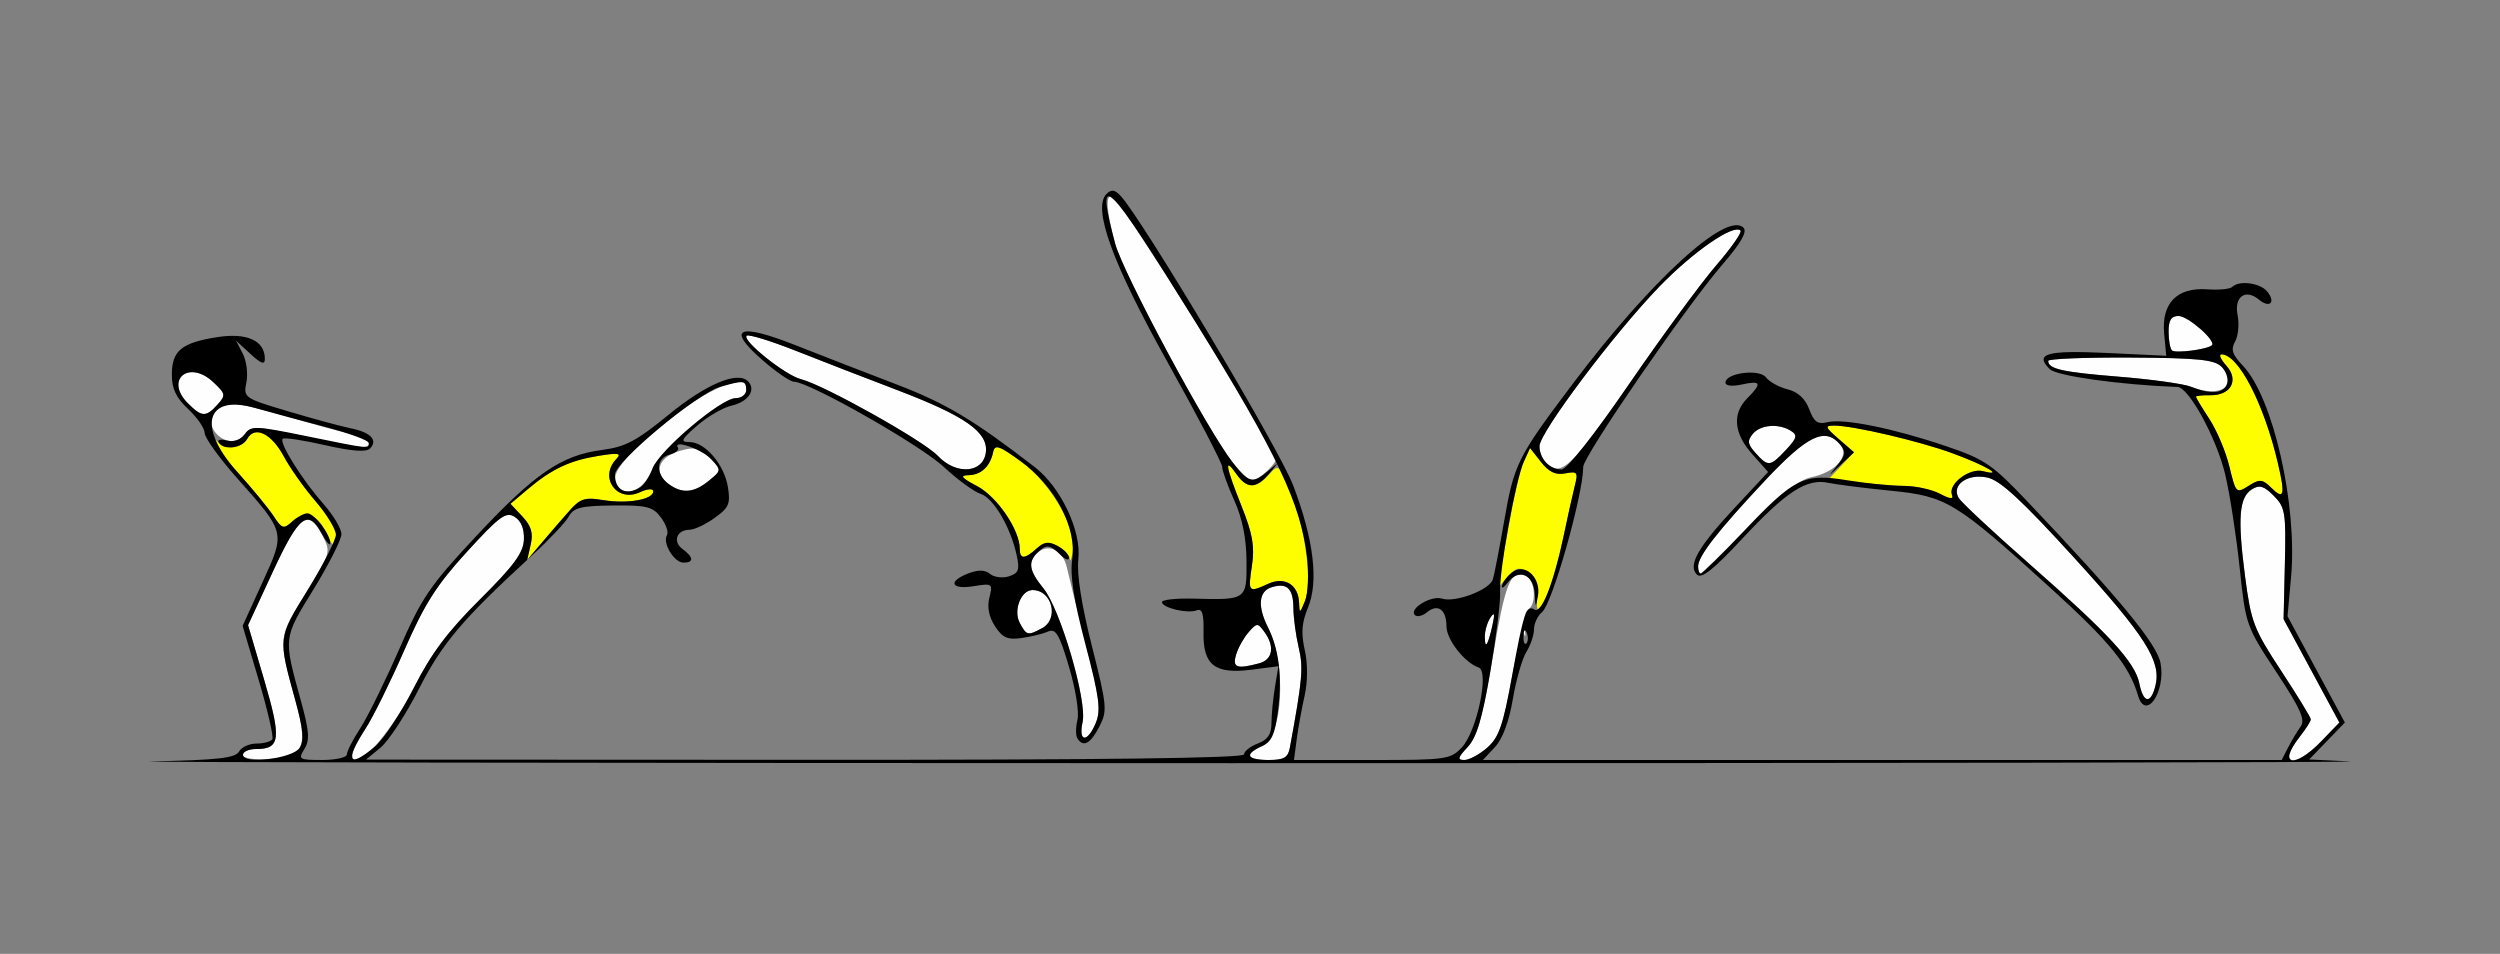 <?xml version="1.0" encoding="UTF-8" standalone="no"?>
<!-- Created with Inkscape (http://www.inkscape.org/) -->

<svg
   xmlns:dc="http://purl.org/dc/elements/1.1/"
   xmlns:cc="http://creativecommons.org/ns#"
   xmlns:rdf="http://www.w3.org/1999/02/22-rdf-syntax-ns#"
   xmlns:svg="http://www.w3.org/2000/svg"
   xmlns="http://www.w3.org/2000/svg"
   xmlns:sodipodi="http://sodipodi.sourceforge.net/DTD/sodipodi-0.dtd"
   xmlns:inkscape="http://www.inkscape.org/namespaces/inkscape"
   id="svg3336"
   version="1.1"
   inkscape:version="0.91 r13725"
   width="427.547"
   height="163.125"
   viewBox="0 0 427.547 163.125"
   sodipodi:docname="fx510601.svg">
  <rect x="0" y="0" width="427.547" height="163.125" fill="#808080" stroke="none"/>
  <defs
     id="defs3340" />
  <sodipodi:namedview
     pagecolor="#ffffff"
     bordercolor="#666666"
     borderopacity="1"
     objecttolerance="10"
     gridtolerance="10"
     guidetolerance="10"
     inkscape:pageopacity="0"
     inkscape:pageshadow="2"
     inkscape:window-width="1423"
     inkscape:window-height="922"
     id="namedview3338"
     showgrid="false"
     inkscape:zoom="0.73091418"
     inkscape:cx="119.06434"
     inkscape:cy="11.282692"
     inkscape:window-x="0"
     inkscape:window-y="0"
     inkscape:window-maximized="0"
     inkscape:current-layer="svg3336" />
  <g
     id="g3346"
     transform="translate(-0.549,0.598)">
    <path
       style="fill:#fefefe"
       d="m 42.1,128.489 c 0,-0.544 1.001,-0.989 2.224,-0.989 4.174,0 4.379,-1.707 1.415,-11.776 l -2.77,-9.409 4.213,-9.095 c 4.552,-9.828 6.079,-10.943 8.517,-6.219 1.464,2.837 1.425,2.972 -2.881,9.895 -4.767,7.664 -4.745,7.426 -1.726,18.413 2.189,7.967 1.478,9.48 -4.643,9.882 -2.606,0.171 -4.348,-0.11 -4.348,-0.703 z m 18.711,-0.071 c 0,-0.527 1.025,-2.531 2.278,-4.453 1.253,-1.923 4.218,-7.925 6.589,-13.339 3.495,-7.981 5.527,-11.174 10.741,-16.875 5.579,-6.101 6.657,-6.89 8.146,-5.965 1.119,0.696 1.67,2.062 1.584,3.928 -0.103,2.245 -1.719,4.44 -7.496,10.183 -5.541,5.509 -8.342,9.248 -11.314,15.105 -4.201,8.277 -10.528,15.138 -10.528,11.416 z m 153.43,0.242 c 0,-0.393 0.947,-1.132 2.105,-1.641 3.642,-1.601 4.276,-13.932 1.044,-20.332 -1.809,-3.582 -1.59,-6.149 0.584,-6.841 2.679,-0.852 3.747,0.158 3.773,3.568 0.012,1.645 0.42,4.679 0.907,6.742 0.816,3.46 0.648,5.357 -1.513,17.109 -0.314,1.709 -1.006,2.109 -3.644,2.109 -1.791,-3e-5 -3.257,-0.322 -3.257,-0.715 z m 37.298,-1.496 c 1.622,-1.73 2.545,-5.009 4.238,-15.052 2.211,-13.116 3.069,-15.288 5.647,-14.297 1.65,0.635 1.997,4.871 0.476,5.813 -0.545,0.337 -0.82,1.733 -0.613,3.102 0.208,1.369 0.164,1.856 -0.096,1.083 -0.26,-0.773 -1.239,2.812 -2.174,7.969 -1.397,7.701 -2.131,9.752 -4.111,11.484 -1.326,1.16 -3.092,2.109 -3.925,2.109 -1.237,0 -1.135,-0.404 0.559,-2.212 z m 140.457,1.4 c 0,-0.446 0.842,-1.884 1.871,-3.195 1.029,-1.311 1.871,-2.638 1.871,-2.948 0,-0.31 -2.283,-4.041 -5.072,-8.29 -4.701,-7.16 -5.153,-8.343 -6.174,-16.163 -1.304,-9.986 -1.025,-13.511 1.176,-14.892 1.289,-0.809 2.061,-0.579 3.742,1.114 1.955,1.97 2.101,2.861 1.896,11.612 l -0.222,9.479 4.772,8.845 4.772,8.845 -3.097,3.202 c -2.938,3.038 -5.536,4.16 -5.536,2.391 z M 185.694,122.872 c 0.794,-3.622 -3.812,-19.315 -6.711,-22.866 -2.478,-3.035 -2.707,-4.637 -0.879,-6.158 1.859,-1.546 4.259,-0.28 4.894,2.583 0.302,1.361 1.782,7.321 3.288,13.243 2.274,8.939 2.557,11.209 1.668,13.359 -1.426,3.449 -3.027,3.334 -2.26,-0.162 z m 180.722,-6.585 c -0.724,-3.629 -5.116,-8.401 -18.832,-20.465 -6.189,-5.444 -11.615,-10.502 -12.057,-11.24 -1.337,-2.233 1.508,-4.26 4.923,-3.508 2.193,0.483 5.9,3.912 14.838,13.729 12.202,13.401 14.927,17.695 13.88,21.875 -0.8,3.196 -2.073,3.015 -2.753,-0.391 z m -154.466,-4.959 c 0.353,-1.16 1.314,-2.876 2.135,-3.812 1.422,-1.621 1.552,-1.624 2.696,-0.055 1.822,2.498 1.444,4.756 -0.903,5.386 -3.846,1.033 -4.614,0.736 -3.928,-1.518 z m 42.534,-3.125 c 0.007,-0.988 0.442,-2.43 0.964,-3.203 0.694,-1.027 0.78,-0.648 0.322,1.406 -0.769,3.447 -1.305,4.195 -1.286,1.797 z m -79.536,-2.266 c -1.146,-2.146 0.205,-5.625 2.185,-5.625 3.361,0 4.586,4.939 1.619,6.53 -2.439,1.308 -2.649,1.258 -3.804,-0.905 z m 116.008,-9.662 c 0,-1.762 3.333,-6.041 11.415,-14.658 7.339,-7.823 10.342,-9.249 12.924,-6.132 1.599,1.93 -0.9,4.707 -4.97,5.523 -2.093,0.42 -5.329,2.981 -10.795,8.545 -4.293,4.37 -7.978,7.946 -8.19,7.946 -0.211,0 -0.384,-0.551 -0.384,-1.224 z M 106.341,82.812 c -1.761,-1.765 0.071,-4.481 6.833,-10.133 6.329,-5.29 11.161,-7.992 14.289,-7.992 0.389,0 0.708,0.633 0.708,1.406 0,0.773 -0.82,1.406 -1.823,1.406 -2.473,0 -13.024,8.929 -14.193,12.012 -1.288,3.395 -4.117,5.001 -5.814,3.3 z m 8.416,-0.74 c -2.513,-1.908 -1.564,-4.521 2.016,-5.55 2.64,-0.759 3.389,-0.584 5.139,1.196 l 2.049,2.084 -2.209,1.818 c -2.588,2.13 -4.613,2.261 -6.995,0.453 z m 96.625,-3.557 c -4.334,-5.521 -18.788,-32.432 -20.128,-37.476 -1.521,-5.724 -1.676,-8.227 -0.511,-8.227 0.905,0 28.177,43.319 28.177,44.757 0,1.098 -3.106,3.993 -4.284,3.993 -0.474,-1.6e-5 -1.938,-1.371 -3.254,-3.047 z m -50.453,-1.158 c -2.407,-2.568 -19.46,-12.116 -23.411,-13.108 -2.675,-0.672 -10.09,-6.607 -9.282,-7.43 0.293,-0.299 4.082,0.861 8.42,2.576 4.338,1.716 12.097,4.722 17.243,6.681 11.689,4.45 15.653,7.218 15.256,10.653 -0.418,3.616 -5.091,3.973 -8.226,0.629 z M 264.948,78.562 c -0.617,-0.619 -1.123,-1.905 -1.123,-2.858 0,-2.304 12.717,-19.234 20.476,-27.261 5.81,-6.01 12.731,-10.792 13.909,-9.612 0.289,0.289 -1.573,2.955 -4.136,5.925 -2.564,2.969 -9.227,12.044 -14.807,20.165 -9.914,14.428 -11.77,16.196 -14.32,13.641 z m 35.847,-1.67 c -1.373,-1.52 -1.463,-2.116 -0.498,-3.281 1.321,-1.595 4.451,-1.845 6.539,-0.521 1.163,0.737 1.027,1.249 -0.865,3.267 -2.699,2.879 -3.029,2.913 -5.176,0.536 z M 51.939,73.894 c -7.743,-1.645 -8.491,-1.665 -9.519,-0.257 -1.333,1.827 -3.951,1.499 -5.312,-0.667 -1.236,-1.967 0.65,-4.532 3.333,-4.532 1.02,0 5.284,1.023 9.475,2.272 4.191,1.25 8.988,2.549 10.66,2.887 3.149,0.637 4.293,2.44 1.403,2.212 -0.9,-0.071 -5.419,-0.933 -10.041,-1.915 z M 32.687,68.38 c -4.034,-4.042 0.178,-7.543 4.35,-3.615 2.111,1.988 2.156,2.23 0.707,3.835 -1.972,2.184 -2.689,2.152 -5.057,-0.22 z M 375.238,65.54 c -1.241,-0.497 -6.786,-1.269 -12.323,-1.715 -9.693,-0.781 -12.084,-1.317 -12.084,-2.708 -6e-5,-0.356 6.336,-0.611 14.081,-0.566 11.531,0.067 14.35,0.351 15.565,1.568 3.192,3.198 -0.225,5.43 -5.239,3.421 z m -3.246,-6.21 c -0.318,-0.319 -0.578,-1.775 -0.578,-3.236 0,-1.947 0.456,-2.656 1.708,-2.656 1.628,0 6.526,4.311 5.702,5.018 -0.845,0.725 -6.286,1.421 -6.832,0.874 z"
       id="path3354"
       inkscape:connector-curvature="0" />
    <path
       style="fill:#fefe00"
       d="m 222.72,102.537 c -0.093,-3.123 -2.444,-4.593 -5.277,-3.299 -3.409,1.557 -3.476,1.482 -2.791,-3.093 0.493,-3.294 0.123,-5.424 -1.765,-10.152 -2.735,-6.85 -3.022,-8.565 -0.932,-5.576 1.808,2.587 3.367,2.637 5.585,0.181 1.701,-1.883 1.739,-1.851 3.784,3.188 2.507,6.175 3.678,15.185 2.392,18.402 -0.857,2.144 -0.942,2.174 -0.996,0.349 z m 40.628,-1.405 c 0.006,-1.825 -0.631,-3.328 -1.687,-3.984 -1.394,-0.866 -2.04,-0.637 -3.633,1.29 -1.612,1.951 -1.84,2.029 -1.36,0.469 0.317,-1.031 1.213,-5.542 1.991,-10.024 0.778,-4.482 1.896,-9.209 2.486,-10.506 l 1.072,-2.357 1.873,2.386 c 1.356,1.727 2.502,2.266 4.151,1.95 2.057,-0.394 2.217,-0.198 1.65,2.026 -0.345,1.354 -1.237,5.364 -1.981,8.91 -1.227,5.846 -3.547,12.771 -4.28,12.771 -0.16,0 -0.287,-1.319 -0.282,-2.931 z m -79.84,-6.177 c -0.077,-0.626 -1.017,-1.609 -2.089,-2.184 -1.533,-0.822 -2.297,-0.729 -3.582,0.436 -2.057,1.865 -2.889,1.876 -2.889,0.037 0,-3.2 -3.865,-8.889 -7.261,-10.685 -2.725,-1.442 -3.058,-1.86 -1.508,-1.892 2.17,-0.045 3.701,-1.487 4.224,-3.979 0.282,-1.342 1.034,-1.083 4.761,1.637 5.073,3.703 9.475,11.284 8.866,15.268 -0.21,1.376 -0.445,1.989 -0.522,1.362 z M 91.311,92.526 c 0.451,-1.97 0.091,-3.174 -1.431,-4.799 l -2.033,-2.169 2.966,-2.501 c 4.104,-3.461 7.181,-4.91 12.097,-5.7 3.446,-0.553 3.998,-0.454 3.041,0.545 -3.002,3.135 0.062,7.491 4.004,5.692 1.368,-0.625 2.311,-0.688 2.311,-0.156 0,1.39 -4.363,2.163 -8.483,1.503 -3.991,-0.64 -3.638,-0.878 -10.282,6.933 l -2.791,3.281 0.602,-2.63 z m -35.02,-2.084 c -1.418,-3.118 -3.566,-3.849 -5.679,-1.932 -1.604,1.455 -1.806,1.401 -3.294,-0.874 -0.872,-1.333 -3.665,-4.726 -6.208,-7.54 -2.543,-2.814 -4.623,-5.407 -4.623,-5.762 0,-0.355 0.505,-0.14 1.123,0.479 1.588,1.592 4.247,1.395 5.243,-0.388 1.283,-2.298 4.164,-0.872 6.283,3.109 1.019,1.915 3.432,5.318 5.361,7.562 1.93,2.244 3.508,4.898 3.508,5.898 0,2.427 -0.42,2.291 -1.713,-0.552 z M 332.121,83.828 c -1.286,-0.715 -3.812,-1.31 -5.613,-1.322 -1.801,-0.012 -5.501,-0.29 -8.223,-0.617 l -4.948,-0.596 2.142,-2.287 2.142,-2.287 -2.625,-2.265 c -2.324,-2.005 -2.411,-2.265 -0.763,-2.265 3.265,0 14.575,2.65 20.303,4.757 5.585,2.054 8.946,4.03 5.174,3.042 -2.371,-0.621 -6.036,2.204 -5.312,4.095 0.259,0.677 0.379,1.19 0.267,1.139 -0.112,-0.051 -1.257,-0.677 -2.543,-1.392 z m 56.764,-1.098 c -1.32,-1.322 -1.917,-1.4 -3.44,-0.446 -2.544,1.592 -2.453,1.674 -3.683,-3.3 -0.606,-2.449 -2.129,-6.026 -3.385,-7.949 -1.256,-1.923 -2.284,-3.627 -2.284,-3.787 0,-0.16 1.104,-0.275 2.454,-0.254 3.538,0.053 4.971,-2.595 2.741,-5.064 C 380.328,60.868 379.957,60 380.461,60 c 2.889,0 7.248,8.395 9.64,18.566 1.322,5.621 1.076,6.462 -1.217,4.164 z"
       id="path3350"
       inkscape:connector-curvature="0" />
    <path
       style="fill:#000000"
       d="m 26.641,129.61 c 11.146,-0.229 14.168,-0.57 14.781,-1.668 0.424,-0.759 1.777,-1.38 3.008,-1.38 1.23,0 2.441,-0.331 2.691,-0.736 0.25,-0.405 -0.791,-4.934 -2.313,-10.064 l -2.767,-9.328 3.386,-7.423 c 3.961,-8.684 4.03,-8.405 -4.394,-17.914 -3.015,-3.404 -5.482,-6.843 -5.482,-7.642 0,-0.8 -1.263,-2.636 -2.807,-4.081 -2.077,-1.945 -2.807,-3.474 -2.807,-5.886 0,-4.1 1.63,-5.457 7.711,-6.421 5.127,-0.812 8.193,0.576 8.193,3.709 0,1.06 -0.632,0.842 -2.466,-0.848 L 40.91,57.656 l 1.157,2.224 c 0.636,1.223 0.916,3.428 0.622,4.9 -0.527,2.639 -0.427,2.708 7.156,4.97 4.23,1.262 9.054,2.569 10.72,2.906 3.401,0.687 4.668,2.036 3.248,3.458 -0.643,0.644 -3.135,0.454 -7.708,-0.589 -3.717,-0.847 -6.964,-1.334 -7.215,-1.083 -0.653,0.655 3.298,6.976 6.943,11.106 1.708,1.935 3.105,4.273 3.105,5.195 0,0.922 -2.148,5.174 -4.773,9.449 -5.207,8.479 -5.165,8.107 -2.142,19.112 1.423,5.181 1.529,6.677 0.578,8.203 -1.097,1.76 -0.922,1.866 3.055,1.866 2.32,0 4.218,-0.431 4.218,-0.958 0,-0.527 1.025,-2.531 2.278,-4.453 1.253,-1.923 4.236,-7.976 6.63,-13.451 3.918,-8.965 5.236,-10.902 13.246,-19.465 10.001,-10.692 14.506,-13.774 21.475,-14.691 4.001,-0.526 5.903,-1.532 11.382,-6.018 6.409,-5.247 11.796,-7.518 13.584,-5.726 1.443,1.446 0.053,3.515 -2.792,4.156 -1.459,0.329 -4.111,1.865 -5.892,3.415 C 117.029,74.581 116.831,75 118.453,75 c 2.685,0 5.953,3.823 6.58,7.699 0.465,2.869 0.178,3.532 -2.286,5.291 C 121.197,89.095 119.283,90 118.492,90 c -2.204,0 -2.956,2.023 -1.223,3.292 1.912,1.401 1.983,2.333 0.176,2.333 -1.609,0 -3.646,-3.38 -2.833,-4.698 0.309,-0.5 -0.156,-1.863 -1.033,-3.027 -1.4,-1.861 -2.394,-2.11 -8.176,-2.051 -5.492,0.056 -6.748,0.367 -7.578,1.875 -0.547,0.994 -3.294,3.917 -6.103,6.495 -12.102,11.106 -15.531,15.143 -19.52,22.985 -2.225,4.374 -5.172,8.887 -6.549,10.029 l -2.503,2.076 75.078,0.034 c 50.659,0.023 75.078,-0.279 75.078,-0.927 0,-0.528 1.052,-1.362 2.339,-1.852 1.715,-0.653 2.342,-1.585 2.349,-3.492 0.006,-1.431 0.275,-4.206 0.598,-6.167 l 0.588,-3.565 -4.574,0.588 c -6.306,0.811 -8.346,-0.781 -8.229,-6.422 0.066,-3.165 -0.224,-4.088 -1.172,-3.724 -1.574,0.605 -5.933,-0.438 -5.933,-1.42 0,-0.401 2.421,-0.664 5.379,-0.585 9.109,0.243 9.128,0.23 9.079,-6.429 -0.029,-3.912 -0.718,-7.314 -2.105,-10.389 -1.134,-2.515 -2.062,-5.091 -2.062,-5.726 0,-0.634 -4.152,-8.595 -9.227,-17.69 -9.56,-17.133 -12.984,-26.536 -10.551,-28.974 0.817,-0.819 1.396,-0.749 2.373,0.283 3.658,3.868 27.186,43.325 29.55,49.556 3.522,9.285 4.387,16.46 2.524,20.928 -1.058,2.538 -1.194,4.332 -0.545,7.226 0.534,2.381 0.524,5.362 -0.025,7.815 -0.489,2.181 -1.098,5.548 -1.353,7.482 l -0.465,3.516 13.344,0 c 12.737,0 13.436,-0.099 15.377,-2.169 2.55,-2.72 4.721,-13.027 2.875,-13.644 -2.406,-0.804 -5.518,-4.784 -5.518,-7.058 0,-2.863 -1.487,-3.928 -3.338,-2.389 -0.762,0.633 -1.69,0.846 -2.063,0.473 -1.071,-1.073 2.781,-3.405 4.646,-2.812 2.277,0.724 8.122,-1.49 8.687,-3.291 0.251,-0.8 1.103,-5.183 1.894,-9.741 1.745,-10.057 2.25,-11.071 11.844,-23.8 13.291,-17.633 26.256,-29.479 29.122,-26.607 0.691,0.693 -0.41,2.608 -3.682,6.404 -6.227,7.224 -23.722,32.677 -23.722,34.513 0,4.747 -5.273,23.359 -7.032,24.822 -0.763,0.635 -1.387,1.961 -1.387,2.947 0,0.986 -0.586,2.728 -1.302,3.87 -0.716,1.142 -1.76,4.782 -2.319,8.088 -0.649,3.837 -1.76,6.805 -3.071,8.203 l -2.054,2.191 68.308,0 68.308,0 1.079,-2.109 c 0.593,-1.16 1.557,-2.77 2.142,-3.578 0.859,-1.186 0.06,-2.989 -4.152,-9.375 -5.145,-7.8 -5.229,-8.04 -6.247,-17.751 -0.567,-5.414 -1.675,-12.586 -2.46,-15.938 -1.452,-6.192 -6.217,-14.966 -8.168,-15.041 -9.899,-0.377 -20.706,-1.889 -21.874,-3.059 -2.647,-2.652 -0.516,-3.25 9.832,-2.759 l 10.108,0.48 -0.36,-3.783 c -0.492,-5.173 2.197,-7.955 7.331,-7.584 2,0.145 3.934,-0.036 4.299,-0.402 1.168,-1.171 4.761,-0.712 5.984,0.764 1.531,1.849 0.455,2.945 -1.388,1.412 -2.329,-1.937 -4.294,-0.512 -3.662,2.655 0.302,1.515 0.111,3.535 -0.425,4.489 -0.776,1.379 -0.499,2.233 1.352,4.178 5.135,5.394 9.327,23.795 8.216,36.072 l -0.61,6.745 4.904,9.089 4.904,9.089 -3.054,3.158 -3.054,3.158 6.924,0.326 c 3.808,0.18 -82.328,0.317 -191.413,0.305 -109.085,-0.012 -192.032,-0.15 -184.326,-0.309 z m 25.173,-2.331 c 0.764,-1.22 0.582,-3.214 -0.724,-7.969 -3.025,-11.01 -3.066,-10.637 2.141,-19.116 2.625,-4.274 4.773,-8.502 4.773,-9.394 0,-0.893 -1.579,-3.459 -3.508,-5.703 -1.93,-2.244 -4.342,-5.647 -5.361,-7.562 -2.118,-3.981 -5,-5.407 -6.283,-3.109 -0.91,1.629 -4.05,2.053 -4.908,0.663 -0.288,-0.468 0.338,-0.624 1.391,-0.348 1.179,0.309 2.36,-0.108 3.073,-1.084 1.083,-1.484 1.765,-1.462 10.629,0.348 10.865,2.219 10.581,2.188 10.581,1.148 0,-0.432 -3.473,-1.698 -7.718,-2.812 -4.245,-1.114 -9.525,-2.54 -11.734,-3.168 -8.491,-2.415 -9.985,3.257 -2.918,11.077 2.467,2.73 5.199,6.054 6.071,7.388 1.44,2.203 1.73,2.293 3.169,0.988 0.871,-0.79 2.053,-1.436 2.626,-1.436 1.179,0 3.975,3.662 3.918,5.13 -0.021,0.53 -0.666,-0.197 -1.433,-1.615 -2.37,-4.378 -3.929,-3.171 -8.416,6.517 l -4.213,9.095 2.77,9.409 C 48.703,125.793 48.498,127.5 44.324,127.5 c -1.223,0 -2.224,0.445 -2.224,0.989 0,1.7 8.561,0.633 9.714,-1.21 z m 12.852,-0.199 c 1.497,-1.262 4.5,-5.798 6.672,-10.078 2.972,-5.856 5.773,-9.595 11.314,-15.105 5.777,-5.744 7.393,-7.939 7.496,-10.183 0.086,-1.866 -0.465,-3.233 -1.584,-3.928 -1.488,-0.925 -2.567,-0.136 -8.146,5.965 -5.214,5.701 -7.246,8.894 -10.741,16.875 -2.371,5.414 -5.336,11.417 -6.589,13.339 -3.662,5.619 -2.983,6.96 1.577,3.115 z m 156.476,0.186 c 2.161,-11.752 2.329,-13.65 1.513,-17.109 -0.487,-2.062 -0.895,-5.096 -0.907,-6.742 -0.025,-3.41 -1.094,-4.42 -3.773,-3.568 -2.174,0.691 -2.393,3.259 -0.584,6.841 1.899,3.76 2.469,8.469 1.724,14.25 -0.527,4.094 -1.098,5.347 -2.769,6.082 -3.069,1.349 -2.577,2.356 1.152,2.356 2.639,0 3.33,-0.4 3.644,-2.109 z m 33.754,0 c 1.994,-1.752 2.713,-3.826 4.238,-12.238 1.962,-10.82 2.443,-12.246 3.84,-11.381 1.196,0.741 3.286,-4.489 4.936,-12.354 0.744,-3.546 1.635,-7.556 1.981,-8.91 0.567,-2.224 0.407,-2.42 -1.65,-2.026 -1.649,0.316 -2.795,-0.223 -4.151,-1.95 l -1.873,-2.386 -1.079,2.374 c -1.404,3.087 -4.236,18.761 -4.045,22.388 0.081,1.547 -0.672,7.622 -1.675,13.501 -1.373,8.052 -2.332,11.232 -3.888,12.891 -1.689,1.802 -1.789,2.202 -0.55,2.202 0.833,0 2.595,-0.949 3.916,-2.109 z m 8.121,-26.279 c -0.162,-3.309 -2.719,-4.424 -4.58,-1.998 -0.756,0.986 -1.197,1.19 -0.978,0.454 0.218,-0.737 1.101,-1.784 1.961,-2.328 2.154,-1.362 4.711,1.259 4.146,4.25 -0.385,2.039 -0.432,2.007 -0.549,-0.378 z m 134.515,25.187 3.097,-3.202 -4.772,-8.845 -4.772,-8.845 0.222,-9.479 c 0.205,-8.751 0.059,-9.642 -1.896,-11.612 -1.681,-1.694 -2.453,-1.923 -3.742,-1.114 -2.201,1.381 -2.48,4.907 -1.176,14.892 1.021,7.82 1.473,9.003 6.174,16.163 2.79,4.249 5.072,7.979 5.072,8.29 0,0.31 -0.842,1.637 -1.871,2.948 -3.893,4.96 -0.974,5.6 3.665,0.804 z M 215.878,112.847 c 2.347,-0.63 2.725,-2.888 0.903,-5.386 -1.144,-1.568 -1.274,-1.566 -2.696,0.055 -0.822,0.937 -1.782,2.652 -2.135,3.812 -0.686,2.254 0.083,2.551 3.928,1.518 z m 39.892,-6.44 c 0.458,-2.054 0.372,-2.433 -0.322,-1.406 -0.522,0.773 -0.956,2.215 -0.964,3.203 -0.019,2.399 0.516,1.65 1.286,-1.797 z m 5.888,1.23 c -0.299,-0.748 -0.52,-0.526 -0.565,0.566 -0.041,0.988 0.18,1.542 0.491,1.23 0.311,-0.312 0.344,-1.12 0.074,-1.797 z M 224.077,94.688 c -1.037,-9.041 -5.163,-17.741 -19.003,-40.078 -15.375,-24.813 -17.313,-26.716 -13.821,-13.57 1.34,5.045 15.794,31.956 20.128,37.476 2.752,3.505 3.396,3.655 6.061,1.406 1.943,-1.639 1.943,-1.638 0.163,0.469 -2.249,2.662 -3.802,2.669 -5.649,0.026 -2.089,-2.989 -1.803,-1.274 0.932,5.576 1.888,4.728 2.258,6.858 1.765,10.152 -0.685,4.576 -0.618,4.65 2.791,3.093 2.833,-1.293 5.184,0.176 5.277,3.299 0.054,1.826 0.139,1.797 1.004,-0.349 0.52,-1.29 0.678,-4.663 0.353,-7.5 z M 98.179,86.47 c 1.583,-1.782 2.484,-2.028 5.604,-1.528 4.12,0.66 8.483,-0.113 8.483,-1.503 0,-0.532 -0.943,-0.469 -2.311,0.156 -3.941,1.8 -7.006,-2.557 -4.004,-5.692 0.957,-1 0.405,-1.099 -3.041,-0.545 -4.916,0.789 -7.993,2.239 -12.097,5.7 l -2.966,2.501 2.033,2.169 c 1.523,1.624 1.882,2.829 1.431,4.799 L 90.709,95.156 93.501,91.875 c 1.535,-1.805 3.64,-4.237 4.678,-5.405 z M 390.102,78.566 C 387.709,68.395 383.35,60 380.461,60 c -0.505,0 -0.133,0.868 0.825,1.93 2.23,2.47 0.797,5.118 -2.741,5.064 -1.35,-0.02 -2.454,0.094 -2.454,0.254 0,0.16 1.028,1.864 2.284,3.787 1.256,1.923 2.78,5.499 3.385,7.949 1.23,4.973 1.139,4.892 3.683,3.3 1.523,-0.953 2.12,-0.876 3.44,0.446 2.293,2.298 2.539,1.457 1.217,-4.164 z M 110.103,82.701 c 0.611,-0.389 1.534,-1.824 2.052,-3.189 C 113.324,76.429 123.875,67.5 126.348,67.5 c 1.002,0 1.823,-0.633 1.823,-1.406 0,-1.649 -0.406,-1.697 -4.478,-0.526 -3.937,1.131 -17.975,12.832 -17.975,14.982 0,2.736 1.959,3.697 4.385,2.151 z m 11.641,-1.049 c 2.13,-1.728 2.147,-1.845 0.515,-3.651 -1.577,-1.746 -6.703,-3.554 -5.765,-2.034 0.236,0.383 -0.408,0.915 -1.432,1.183 -2.299,0.602 -2.42,3.312 -0.223,4.983 2.29,1.742 4.342,1.599 6.905,-0.481 z M 279.268,64.922 c 5.58,-8.121 12.243,-17.195 14.807,-20.165 2.564,-2.969 4.425,-5.636 4.136,-5.925 -1.178,-1.181 -8.1,3.602 -13.909,9.612 -7.76,8.027 -20.476,24.957 -20.476,27.261 0,2.142 1.743,3.983 3.771,3.983 0.917,0 5.576,-5.895 11.672,-14.766 z M 37.743,68.6 c 1.449,-1.604 1.404,-1.847 -0.707,-3.835 -4.172,-3.927 -8.383,-0.427 -4.35,3.615 2.367,2.372 3.085,2.403 5.057,0.22 z M 381.394,65.084 c 0.311,-0.813 -0.101,-2.148 -0.917,-2.965 -1.215,-1.217 -4.034,-1.501 -15.565,-1.568 -7.745,-0.045 -14.081,0.21 -14.081,0.566 2.2e-4,1.392 2.391,1.927 12.084,2.708 5.536,0.446 11.082,1.218 12.323,1.715 3.381,1.354 5.523,1.196 6.156,-0.456 z m -2.57,-6.628 c 0.824,-0.707 -4.074,-5.018 -5.702,-5.018 -1.252,0 -1.708,0.71 -1.708,2.656 0,1.461 0.26,2.917 0.578,3.236 0.546,0.547 5.987,-0.149 6.832,-0.874 z M 184.798,125.668 c -0.303,-0.492 -0.295,-1.918 0.018,-3.168 0.317,-1.267 -0.319,-5.265 -1.437,-9.026 -1.67,-5.619 -2.271,-6.636 -3.581,-6.064 -0.866,0.378 -2.906,0.876 -4.533,1.107 -2.401,0.34 -3.257,-0.038 -4.547,-2.011 -1.05,-1.605 -1.378,-3.272 -0.967,-4.911 0.601,-2.399 0.512,-2.464 -2.704,-1.941 -3.887,0.632 -4.467,-0.828 -0.872,-2.197 1.698,-0.647 2.836,-0.616 3.697,0.101 0.685,0.569 2.132,0.753 3.217,0.408 1.66,-0.528 1.871,-1.098 1.334,-3.593 -1.037,-4.816 -3.97,-9.813 -6.17,-10.512 -1.127,-0.359 -3.976,-2.445 -6.331,-4.637 -4,-3.723 -23.018,-14.531 -25.58,-14.537 -0.635,-0.001 -3.049,-1.653 -5.365,-3.67 -6.335,-5.518 -4.226,-6.475 5.656,-2.566 4.35,1.721 12.119,4.737 17.265,6.702 8.393,3.206 13.253,6.115 23.63,14.145 4.456,3.448 7.994,10.947 7.436,15.763 -0.287,2.478 0.536,7.743 2.312,14.796 2.604,10.338 2.675,11.11 1.272,13.828 -1.513,2.931 -2.759,3.591 -3.75,1.985 z m 3.158,-2.639 c 0.895,-2.166 0.603,-4.378 -1.763,-13.359 -2.015,-7.65 -2.674,-11.877 -2.277,-14.61 0.789,-5.433 -2.881,-12.451 -8.752,-16.735 -3.727,-2.72 -4.479,-2.979 -4.761,-1.637 -0.523,2.491 -2.054,3.934 -4.224,3.979 -1.551,0.032 -1.217,0.45 1.508,1.892 3.395,1.796 7.261,7.485 7.261,10.685 0,1.839 0.832,1.828 2.889,-0.037 1.285,-1.165 2.049,-1.258 3.582,-0.436 1.072,0.575 1.949,1.482 1.949,2.017 0,0.534 -0.662,0.309 -1.47,-0.502 -1.764,-1.768 -2.477,-1.831 -3.956,-0.348 -1.639,1.642 -1.39,3.091 1.041,6.069 2.899,3.552 7.505,19.244 6.711,22.866 -0.767,3.499 0.835,3.61 2.262,0.157 z m -9.204,-16.187 c 2.967,-1.591 1.742,-6.53 -1.619,-6.53 -1.98,0 -3.331,3.479 -2.185,5.625 1.155,2.162 1.365,2.212 3.804,0.905 z m -9.597,-30.113 c 0.397,-3.435 -3.567,-6.203 -15.256,-10.653 -5.146,-1.959 -12.905,-4.965 -17.243,-6.681 -4.338,-1.716 -8.127,-2.875 -8.42,-2.576 -0.808,0.823 6.607,6.758 9.282,7.43 3.95,0.992 21.003,10.541 23.411,13.108 3.135,3.344 7.809,2.987 8.226,-0.629 z M 366.193,118.359 c -1.51,-5.115 -4.802,-9.168 -14.894,-18.332 -16.4,-14.893 -17.81,-15.75 -27.486,-16.713 -4.435,-0.441 -9.191,-1.043 -10.569,-1.337 -3.716,-0.793 -7.197,1.461 -14.712,9.525 -4.985,5.349 -7.002,6.947 -7.781,6.165 -1.59,-1.593 0.175,-4.689 6.592,-11.563 l 5.589,-5.987 -2.713,-3.043 C 297.048,73.52 296.75,70.132 299.376,67.5 c 2.557,-2.562 2.355,-3.068 -0.936,-2.344 -1.658,0.365 -2.807,0.234 -2.807,-0.32 0,-1.665 5.826,-2.406 6.948,-0.884 0.552,0.749 2.205,1.662 3.674,2.028 1.772,0.442 3.017,1.588 3.702,3.406 0.823,2.186 1.45,2.634 3.101,2.219 2.735,-0.688 11.252,1.03 20.277,4.09 6.665,2.259 7.879,3.088 14.033,9.568 15.642,16.473 22.059,24.267 22.671,27.536 0.926,4.948 -2.547,9.966 -3.847,5.559 z m 2.975,-1.681 c 1.047,-4.18 -1.678,-8.474 -13.88,-21.875 -8.939,-9.817 -12.645,-13.246 -14.838,-13.729 -3.415,-0.752 -6.26,1.275 -4.923,3.508 0.442,0.738 5.867,5.796 12.057,11.24 13.716,12.064 18.108,16.836 18.832,20.465 0.68,3.406 1.952,3.587 2.753,0.391 z M 298.632,90.395 c 8.839,-9.324 10.347,-10.075 17.812,-8.861 3.219,0.523 7.536,0.958 9.595,0.965 2.058,0.007 4.871,0.603 6.252,1.325 1.813,0.948 2.388,0.995 2.072,0.169 -0.697,-1.82 3.03,-4.614 5.346,-4.007 3.772,0.988 0.411,-0.988 -5.174,-3.042 -5.728,-2.107 -17.038,-4.757 -20.303,-4.757 -1.651,0 -1.564,0.26 0.763,2.288 l 2.625,2.288 -2.304,2.165 c -2.204,2.071 -2.229,2.074 -0.573,0.073 1.418,-1.713 1.518,-2.35 0.552,-3.516 -2.581,-3.117 -5.585,-1.692 -12.924,6.132 -8.083,8.616 -11.415,12.896 -11.415,14.658 0,0.673 0.212,1.224 0.47,1.224 0.259,0 3.501,-3.197 7.206,-7.105 z m 7.339,-14.038 c 1.892,-2.018 2.027,-2.53 0.865,-3.267 -2.088,-1.323 -5.218,-1.074 -6.539,0.521 -0.965,1.165 -0.875,1.761 0.498,3.281 2.147,2.377 2.477,2.343 5.176,-0.536 z"
       id="path3348"
       inkscape:connector-curvature="0" />
  </g>
</svg>
